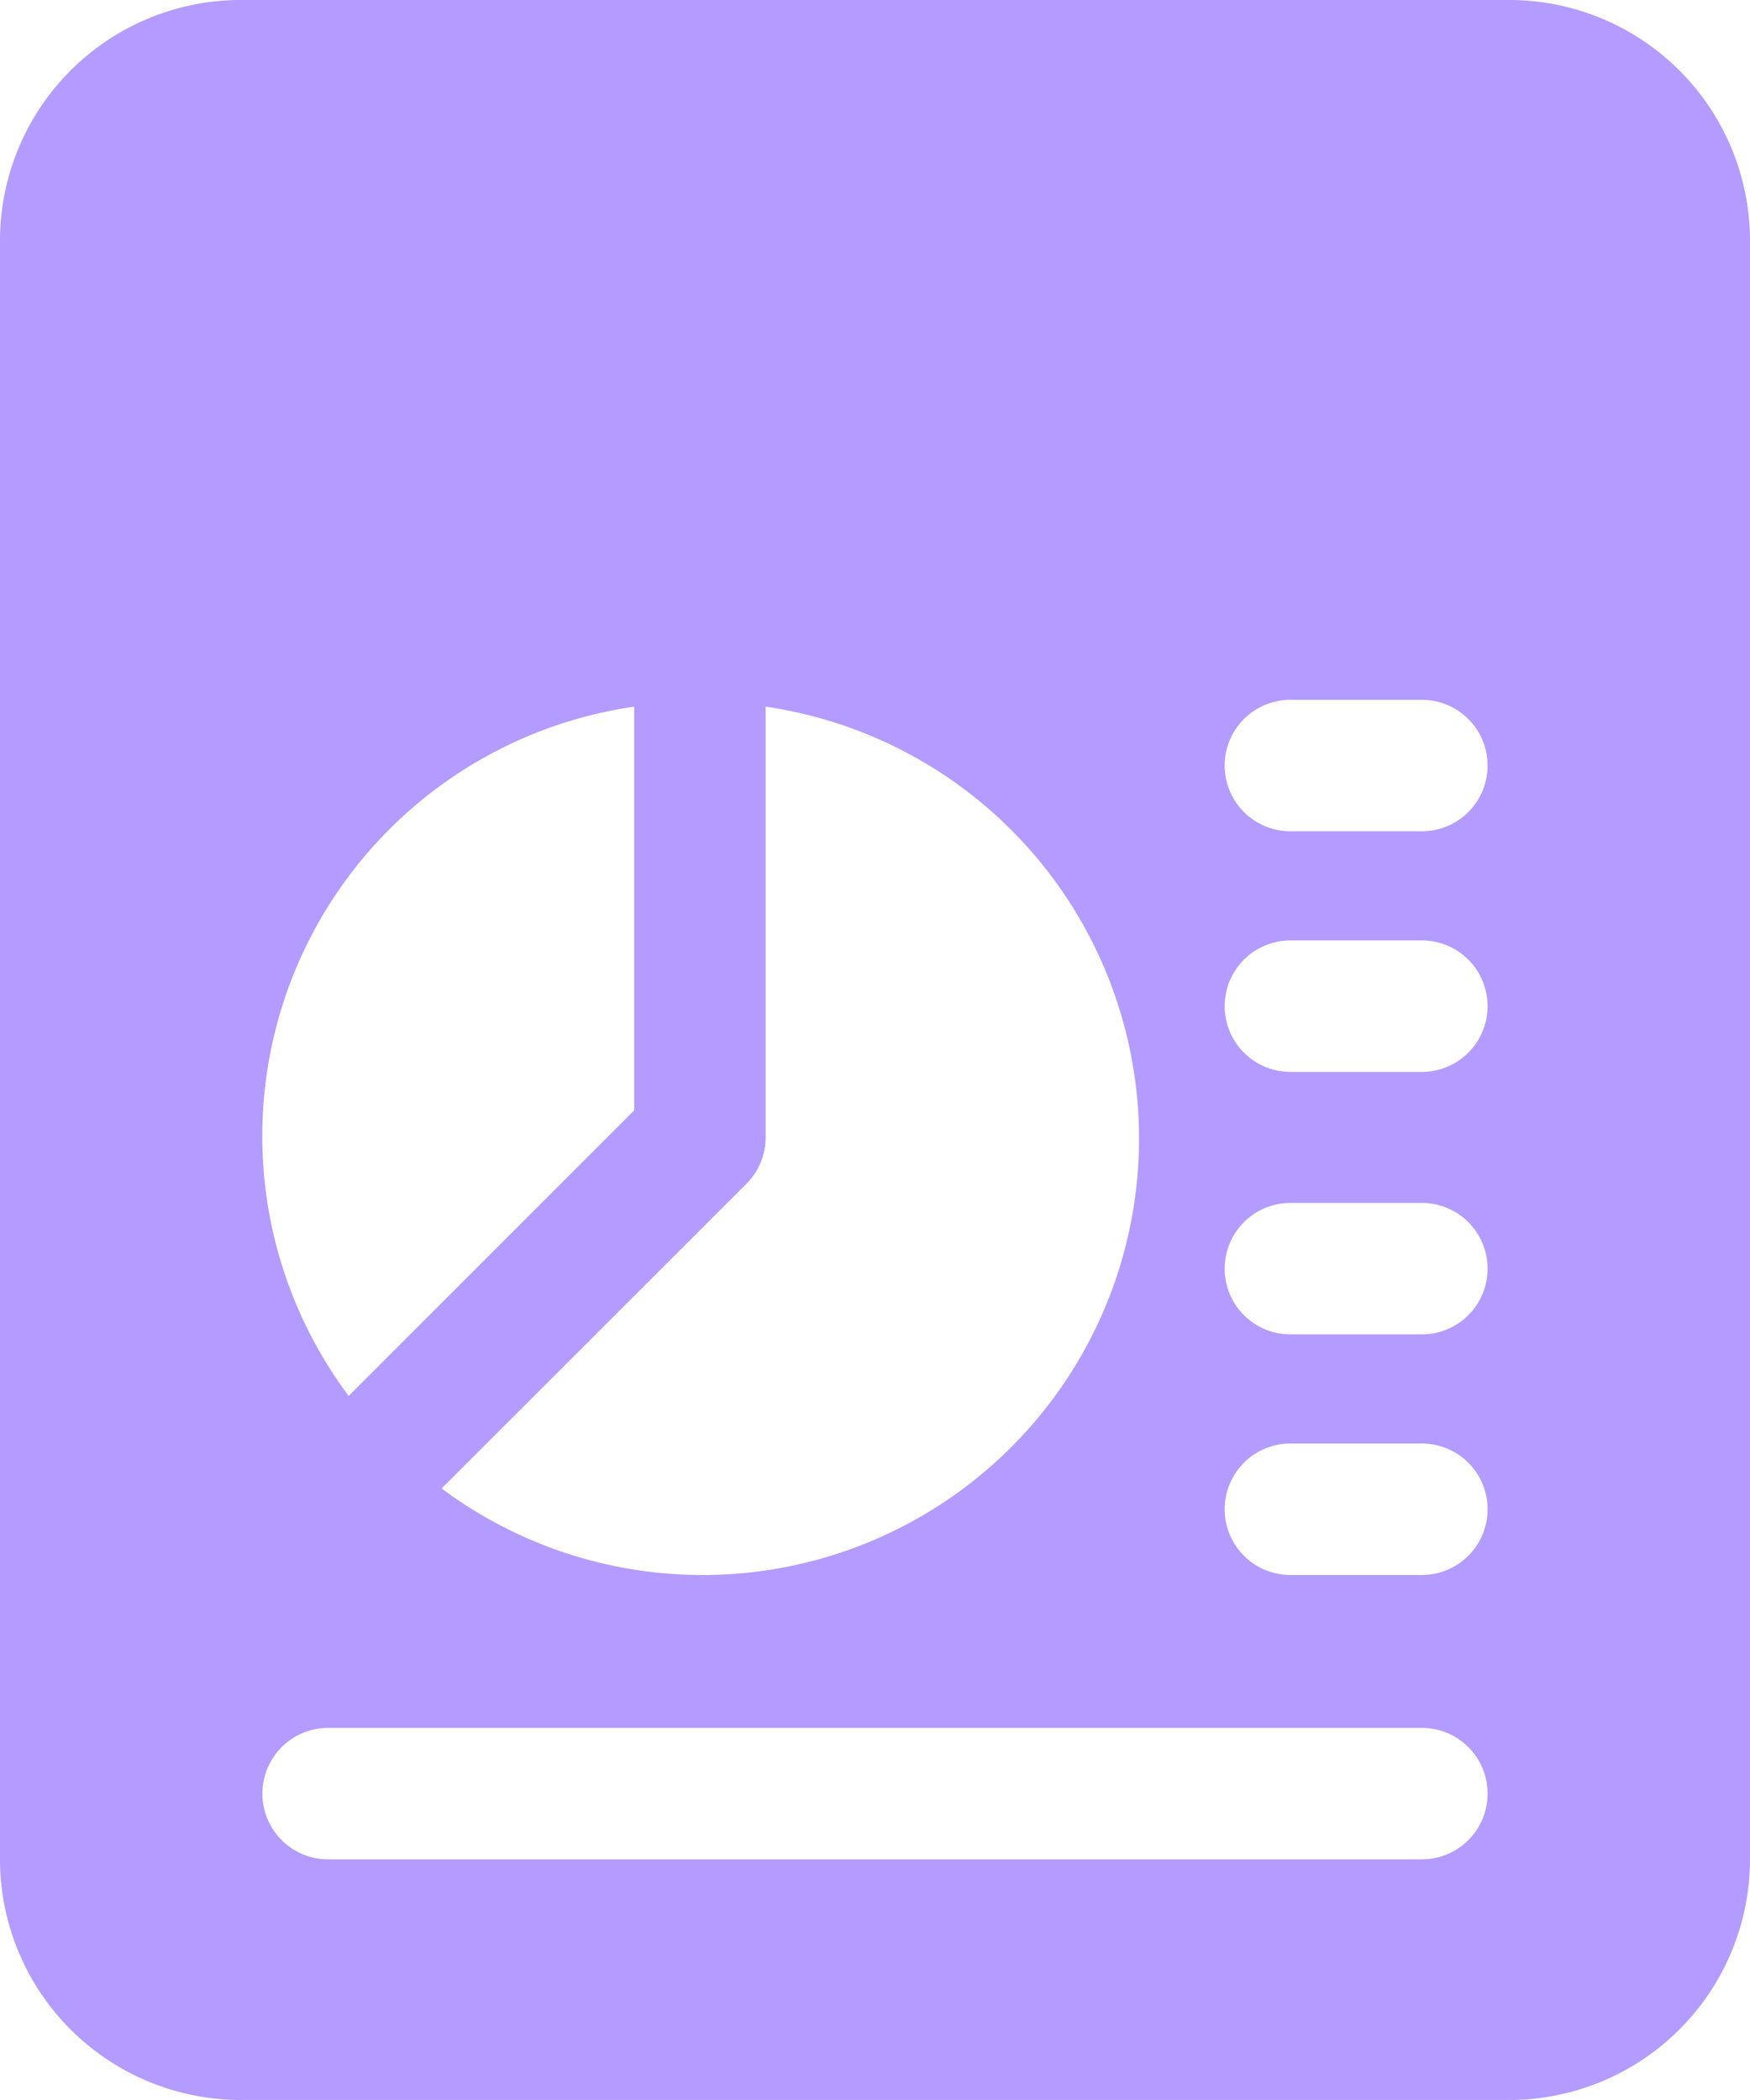 <svg xmlns="http://www.w3.org/2000/svg" width="41.268" height="49.521" viewBox="0 0 41.268 49.521">
  <defs>
    <style>
      .cls-1 {
        fill: #b39bff;
      }
    </style>
  </defs>
  <path id="file_3_" data-name="file (3)" class="cls-1" d="M37.594,0H7.674A5.679,5.679,0,0,0,2,5.674V43.847a5.679,5.679,0,0,0,5.674,5.674H37.594a5.679,5.679,0,0,0,5.674-5.674V5.674A5.679,5.679,0,0,0,37.594,0ZM20.055,26.824V16.664A10.293,10.293,0,1,1,12.414,35.1L19.6,27.918a1.541,1.541,0,0,0,.454-1.094Zm-3.1-10.16v9.521l-6.733,6.733A10.232,10.232,0,0,1,16.96,16.664ZM35.53,43.847H9.738a1.548,1.548,0,0,1,0-3.1H35.53a1.548,1.548,0,1,1,0,3.1Zm0-6.706h-3.1a1.548,1.548,0,1,1,0-3.1h3.1a1.548,1.548,0,1,1,0,3.1Zm0-5.674h-3.1a1.548,1.548,0,1,1,0-3.1h3.1a1.548,1.548,0,0,1,0,3.1Zm0-6.19h-3.1a1.548,1.548,0,1,1,0-3.1h3.1a1.548,1.548,0,0,1,0,3.1Zm0-5.674h-3.1a1.548,1.548,0,1,1,0-3.1h3.1a1.548,1.548,0,0,1,0,3.1Z" transform="translate(-2)"/>
</svg>
